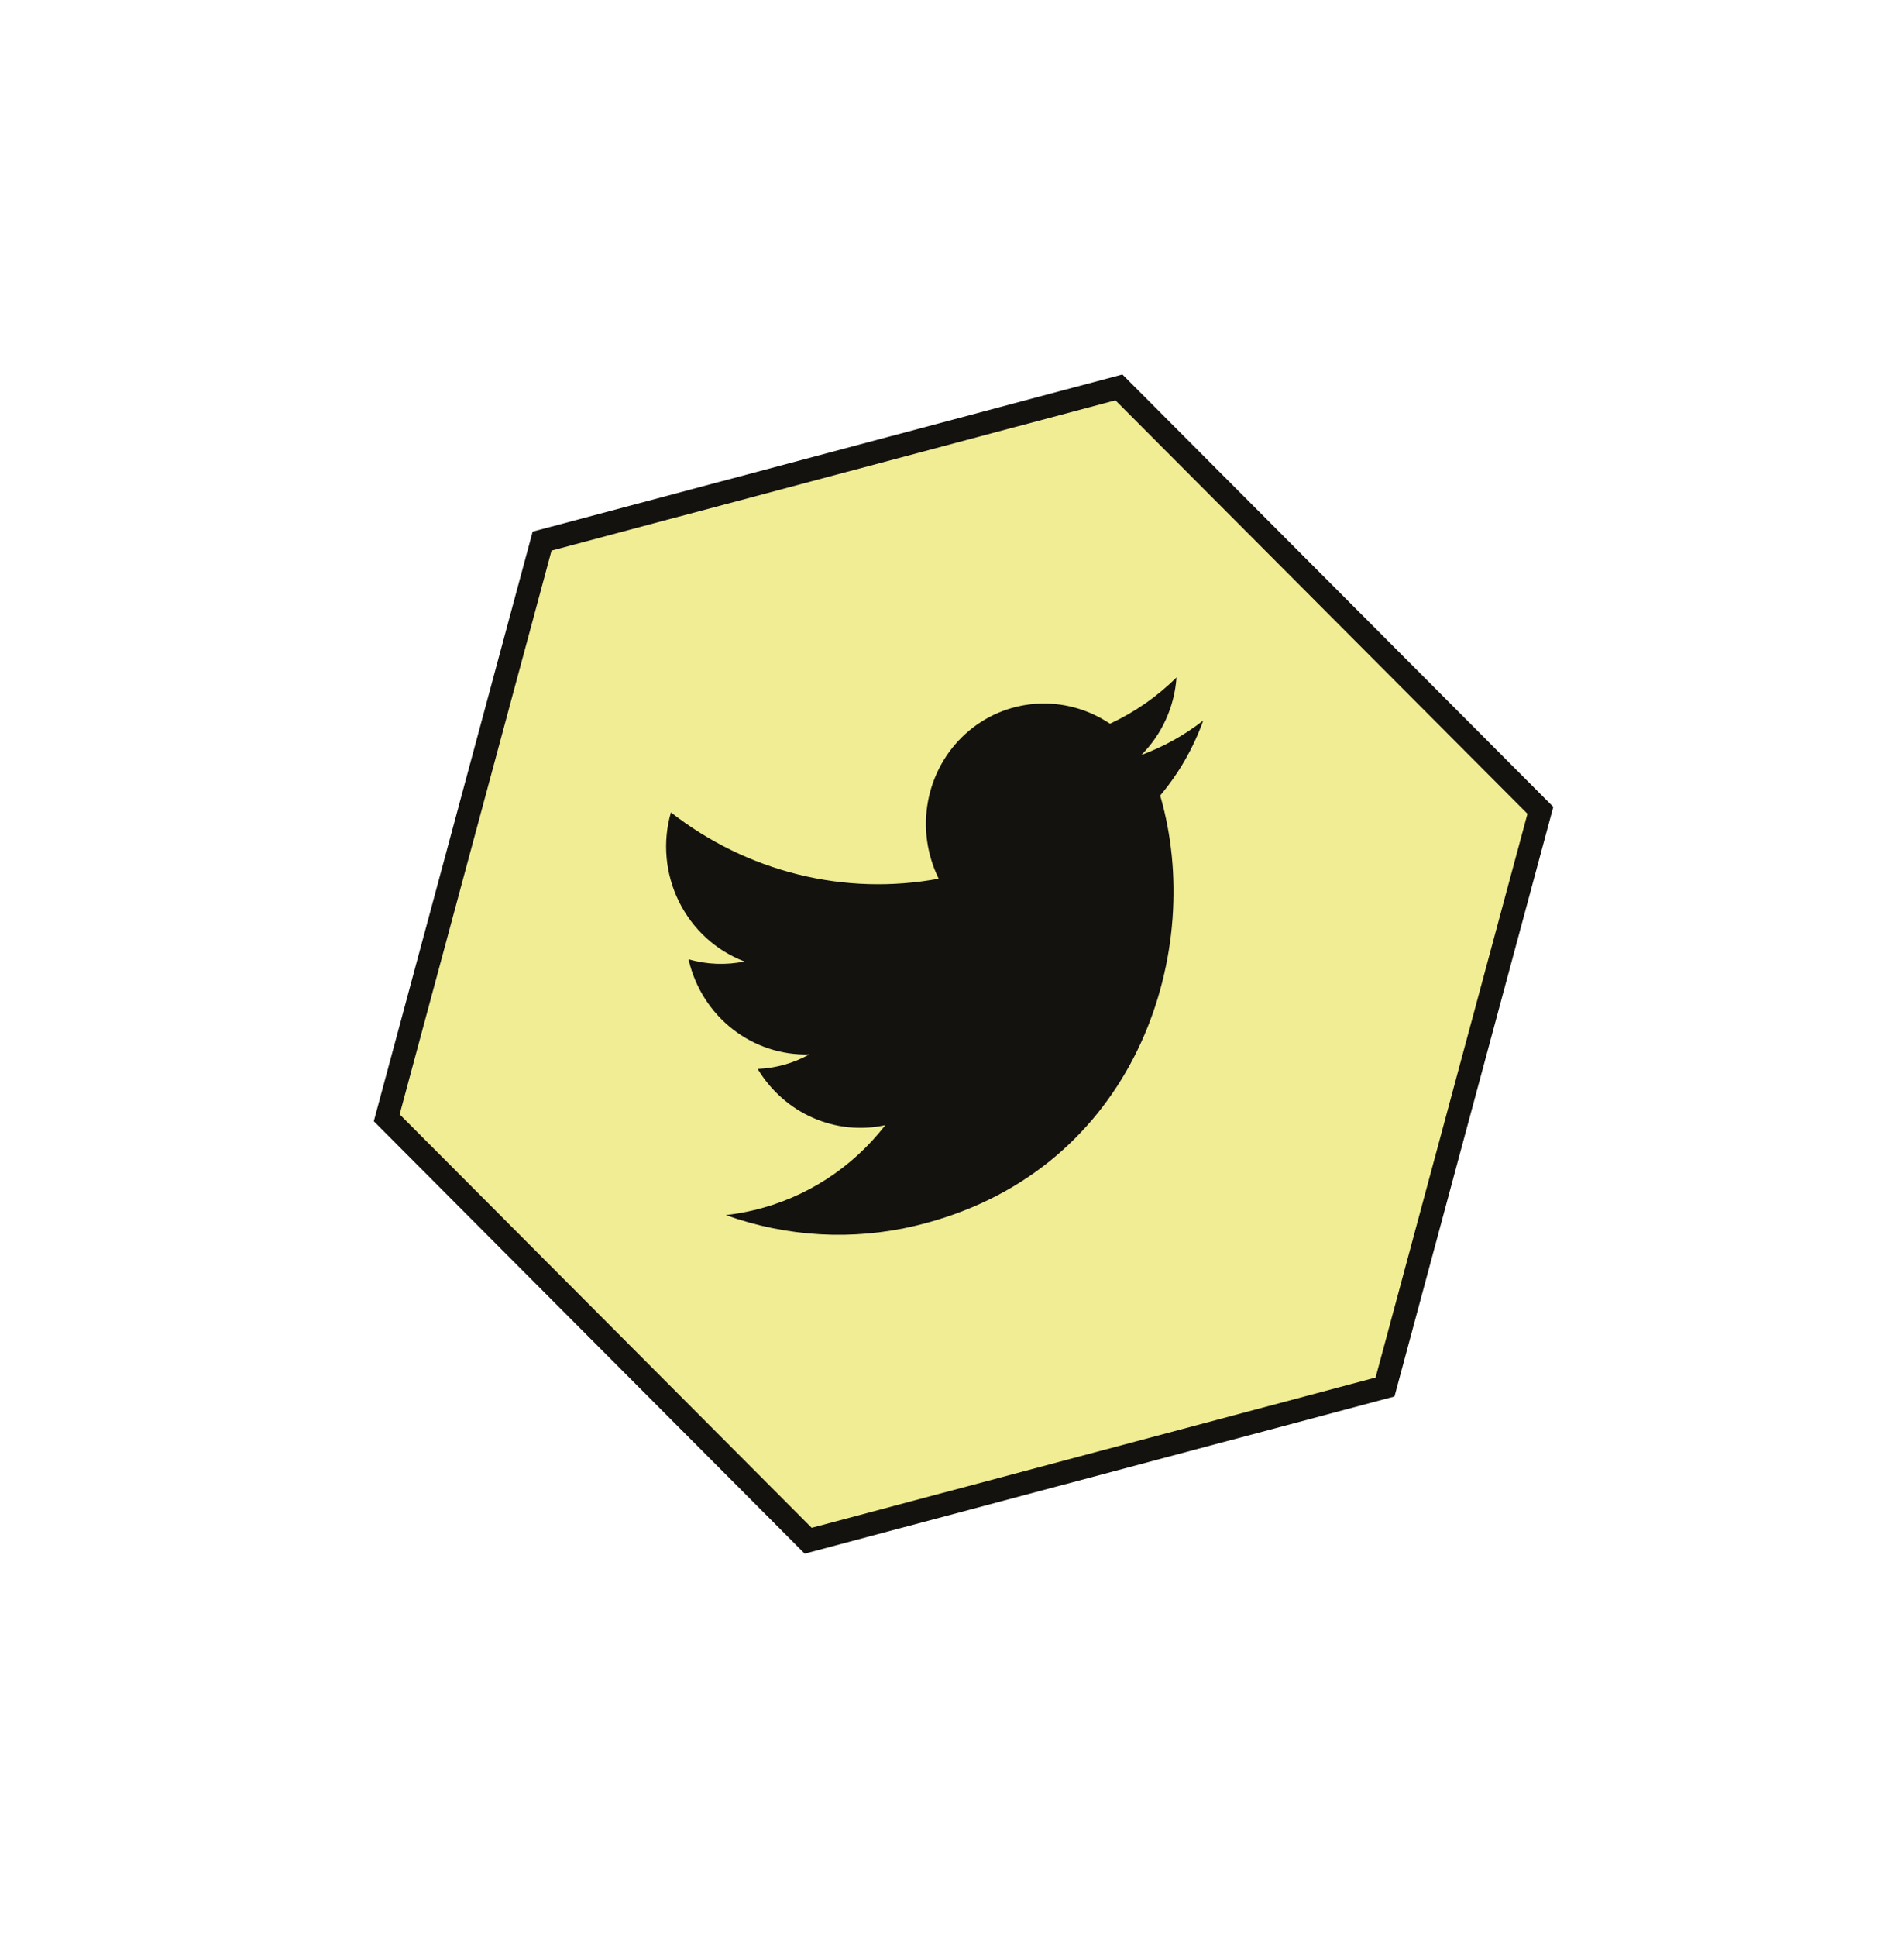 <svg width="118" height="120" viewBox="0 0 118 120" fill="none" xmlns="http://www.w3.org/2000/svg">
<path d="M33.596 33.518L69.344 23.996L95.465 50.195L85.837 85.915L50.088 95.437L23.967 69.239L33.596 33.518Z" fill="#F1ED94" stroke="#13120F" stroke-width="1.436"/>
<path d="M56.753 75.922C69.928 72.767 74.466 59.888 72.151 50.219C72.076 49.906 71.992 49.587 71.903 49.276C73.058 47.905 73.961 46.332 74.57 44.632C73.406 45.538 72.112 46.258 70.733 46.766C72.008 45.493 72.784 43.787 72.914 41.964C71.712 43.152 70.317 44.121 68.791 44.829C67.43 43.915 65.815 43.481 64.197 43.593C62.579 43.706 61.047 44.358 59.839 45.451C58.63 46.544 57.812 48.015 57.512 49.637C57.211 51.26 57.444 52.943 58.175 54.428C55.292 54.963 52.326 54.875 49.467 54.167C46.608 53.46 43.922 52.15 41.581 50.322C41.052 52.151 41.229 54.125 42.075 55.84C42.921 57.556 44.373 58.885 46.136 59.557C44.99 59.793 43.802 59.746 42.672 59.422L42.693 59.512C43.097 61.203 44.062 62.705 45.423 63.762C46.784 64.819 48.458 65.367 50.16 65.312C49.177 65.859 48.081 66.167 46.958 66.212C47.764 67.556 48.959 68.614 50.377 69.239C51.794 69.864 53.364 70.023 54.866 69.696C52.816 72.34 49.946 74.195 46.718 74.962C46.145 75.099 45.565 75.2 44.98 75.265C48.772 76.628 52.859 76.856 56.753 75.922Z" fill="#13120F"/>
</svg>
